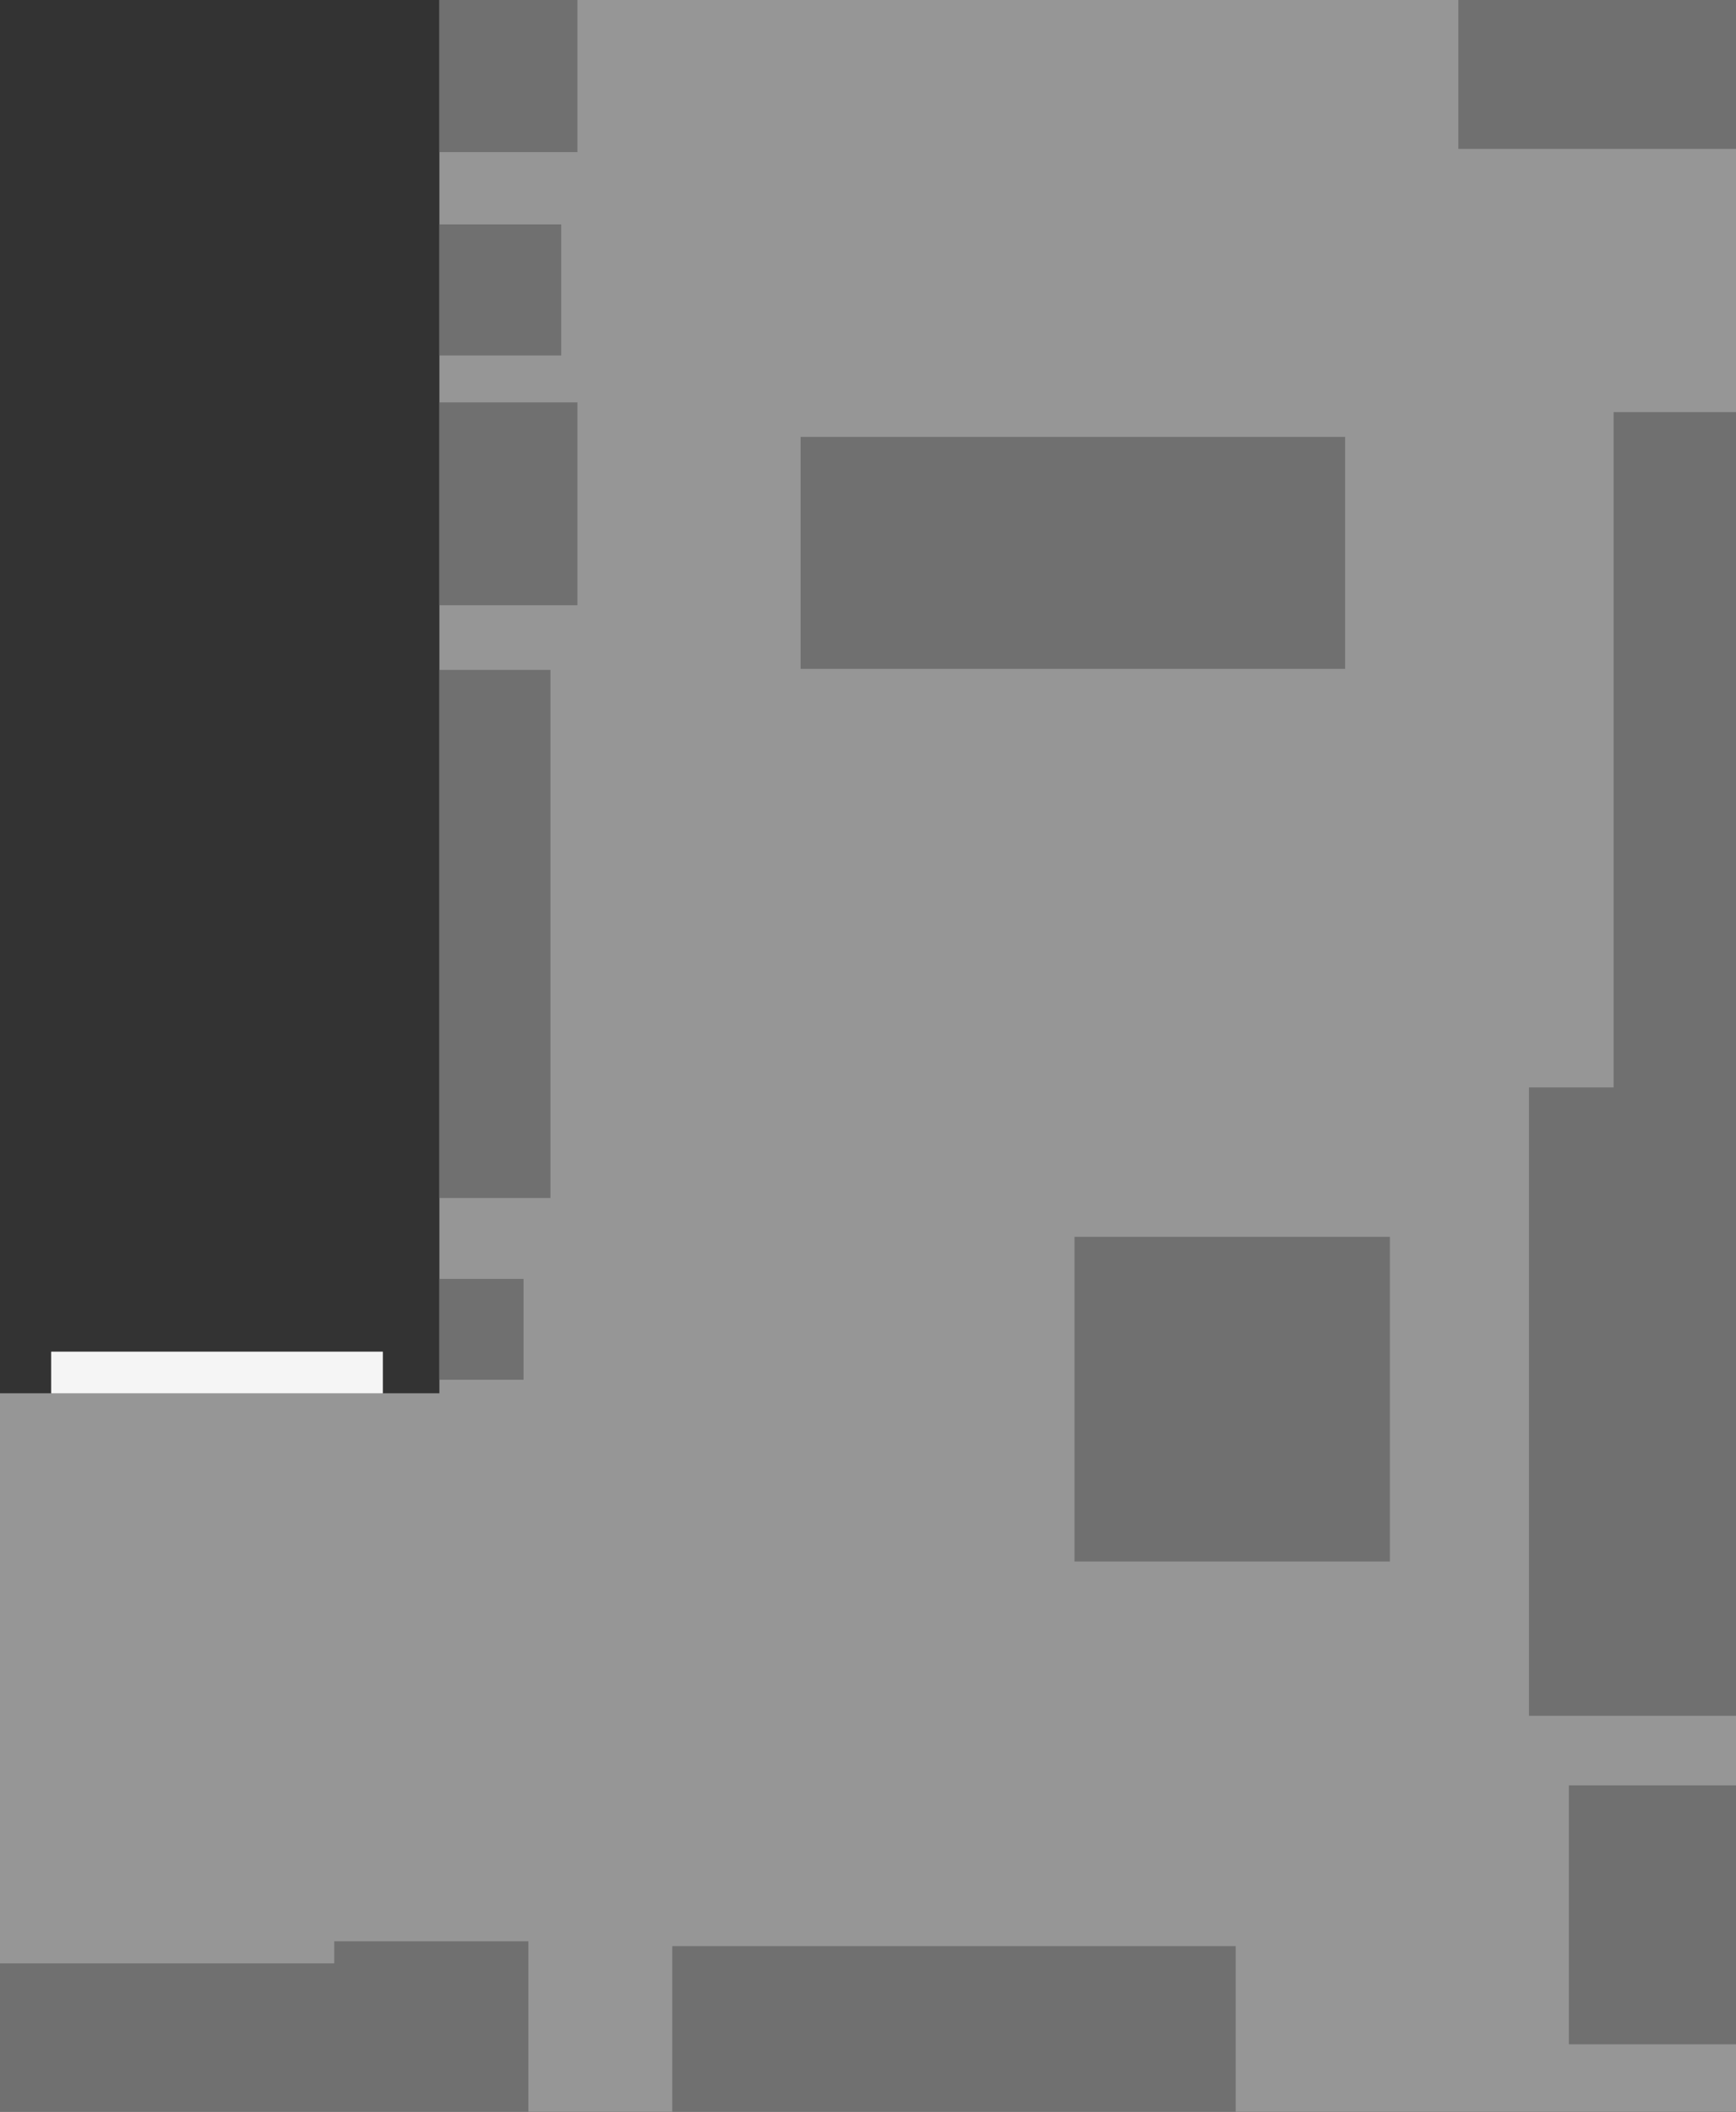 <?xml version="1.0" encoding="UTF-8" standalone="no"?>
<svg xmlns:ffdec="https://www.free-decompiler.com/flash" xmlns:xlink="http://www.w3.org/1999/xlink" ffdec:objectType="shape" height="195.75px" width="161.0px" xmlns="http://www.w3.org/2000/svg">
  <rect width="100%" height="100%" fill="#333333" stroke="none"/>
  <g transform="matrix(1.0, 0.0, 0.0, 1.0, 100.75, 97.75)">
    <path d="M60.25 -97.75 L60.25 98.0 -100.75 98.0 -100.75 31.4 -96.0 31.4 -96.0 27.55 -65.25 27.55 -65.25 31.4 -60.0 31.4 -60.0 -97.75 60.25 -97.75" fill="#969696" fill-rule="evenodd" stroke="none"/>
    <path d="M-26.5 -35.75 L-26.5 -57.25 24.0 -57.25 24.0 -35.75 -26.5 -35.75" fill="#707070" fill-rule="evenodd" stroke="none"/>
    <path d="M44.75 91.75 L44.75 67.75 60.25 67.75 60.25 91.75 44.75 91.75" fill="#707070" fill-rule="evenodd" stroke="none"/>
    <path d="M-1.1 47.0 L-1.1 16.9 28.15 16.9 28.15 47.0 -1.1 47.0" fill="#707070" fill-rule="evenodd" stroke="none"/>
    <path d="M48.9 -59.55 L60.25 -59.55 60.25 61.3 41.05 61.3 41.05 3.05 48.9 3.05 48.9 -59.55" fill="#707070" fill-rule="evenodd" stroke="none"/>
    <path d="M13.85 98.0 L-38.4 98.0 -38.4 82.65 13.85 82.65 13.85 98.0" fill="#707070" fill-rule="evenodd" stroke="none"/>
    <path d="M-69.75 82.2 L-51.75 82.2 -51.75 98.0 -100.75 98.0 -100.75 84.25 -69.75 84.25 -69.75 82.2" fill="#707070" fill-rule="evenodd" stroke="none"/>
    <path d="M34.5 -97.75 L60.25 -97.75 60.25 -83.95 34.5 -83.95 34.5 -97.75" fill="#707070" fill-rule="evenodd" stroke="none"/>
    <path d="M-60.0 -83.65 L-60.0 -97.75 -47.2 -97.75 -47.2 -83.65 -60.0 -83.65" fill="#707070" fill-rule="evenodd" stroke="none"/>
    <path d="M-60.0 -64.8 L-60.0 -76.95 -48.7 -76.95 -48.7 -64.8 -60.0 -64.8" fill="#707070" fill-rule="evenodd" stroke="none"/>
    <path d="M-60.0 -60.45 L-47.2 -60.45 -47.2 -41.65 -60.0 -41.65 -60.0 -60.45" fill="#707070" fill-rule="evenodd" stroke="none"/>
    <path d="M-60.0 -35.65 L-49.7 -35.65 -49.7 13.3 -60.0 13.3 -60.0 -35.65" fill="#707070" fill-rule="evenodd" stroke="none"/>
    <path d="M-60.0 30.15 L-60.0 20.8 -52.2 20.8 -52.2 30.15 -60.0 30.15" fill="#707070" fill-rule="evenodd" stroke="none"/>
    <path d="M-65.25 31.4 L-96.0 31.4 -96.0 27.55 -65.25 27.55 -65.25 31.4" fill="#f5f5f5" fill-rule="evenodd" stroke="none"/>
  </g>
</svg>
